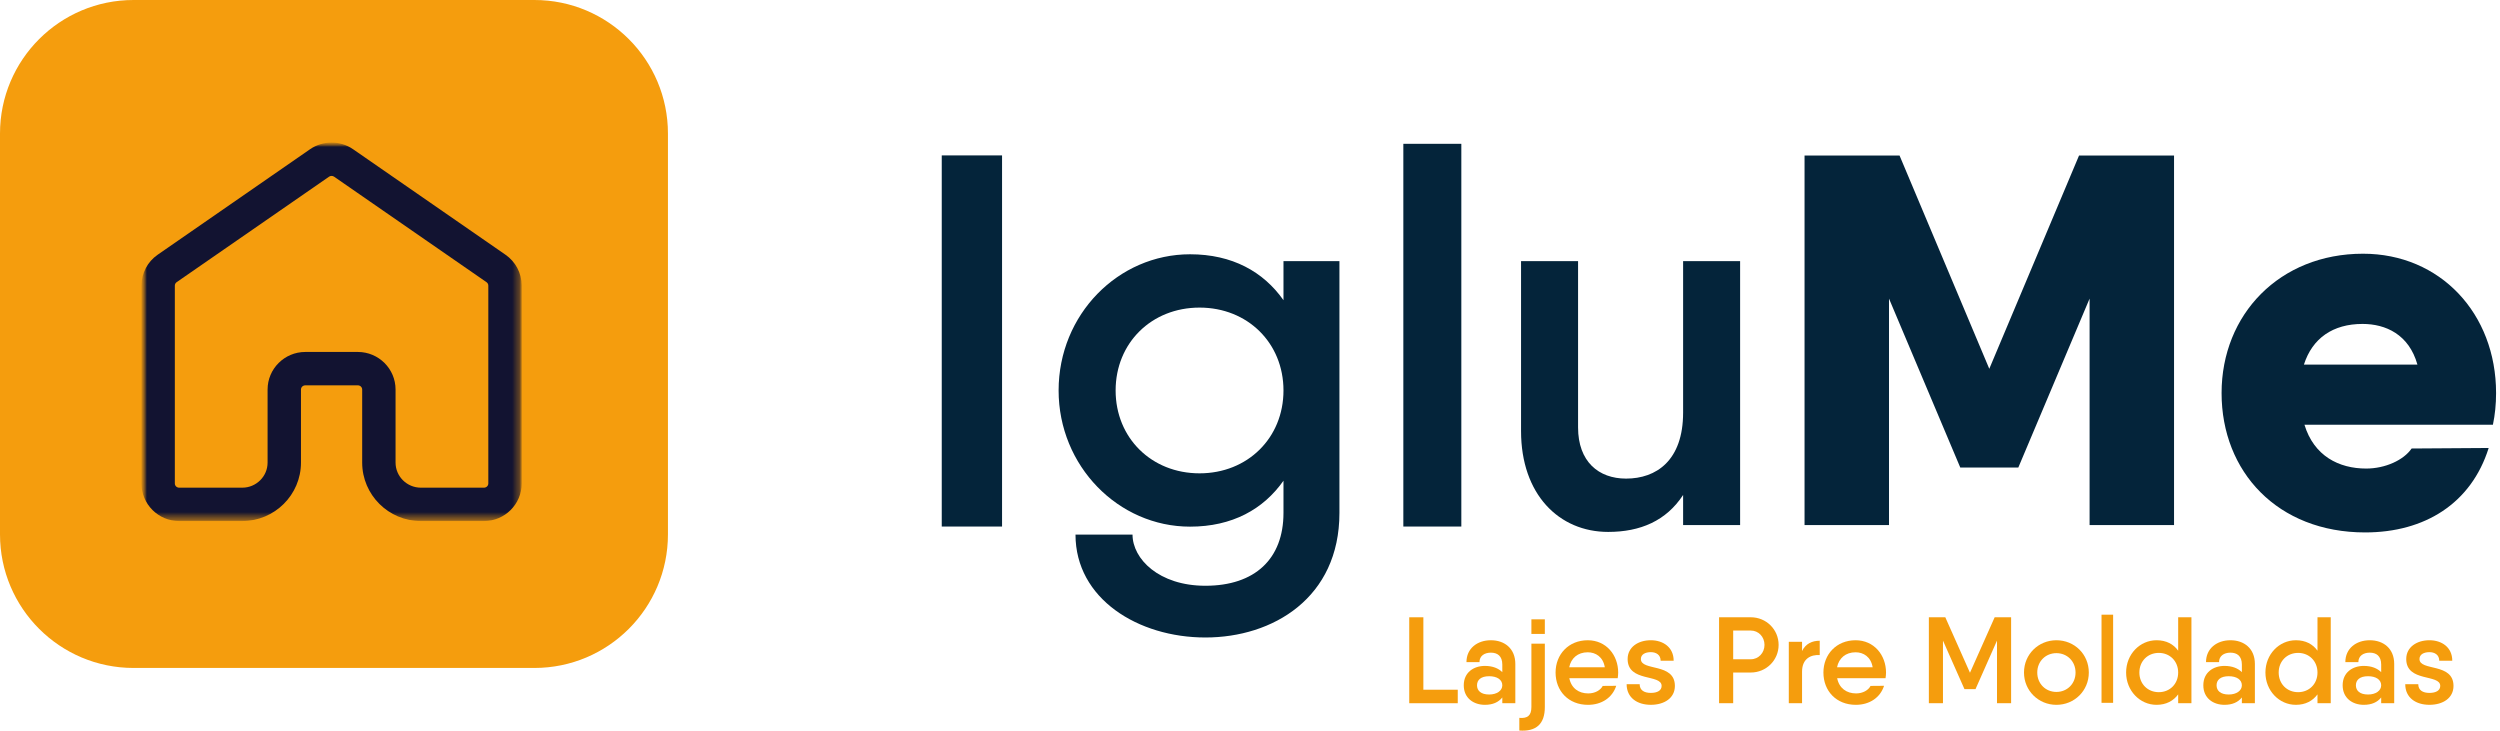<svg width="349" height="102" viewBox="0 0 349 102" fill="none" xmlns="http://www.w3.org/2000/svg">
<path d="M18.649 0H74.597C84.897 0 93.245 8.35 93.245 18.649V74.597C93.245 84.897 84.897 93.247 74.597 93.247H18.649C8.348 93.247 0 84.897 0 74.597V18.649C0 8.35 8.348 0 18.649 0Z" fill="#F59D0D"/>
<mask id="mask0_411_2226" style="mask-type:luminance" maskUnits="userSpaceOnUse" x="19" y="19" width="54" height="54">
<mask id="mask1_411_2226" style="mask-type:luminance" maskUnits="userSpaceOnUse" x="19" y="19" width="54" height="54">
<path d="M19.747 19.9H72.829V72.74H19.747V19.9Z" fill="white"/>
</mask>
<g mask="url(#mask1_411_2226)">
<path d="M19.747 19.589H72.829V72.74H19.747V19.589Z" fill="black"/>
<mask id="mask2_411_2226" style="mask-type:luminance" maskUnits="userSpaceOnUse" x="19" y="19" width="54" height="54">
<path d="M19.749 19.592H72.831V72.743H19.749V19.592Z" fill="white"/>
</mask>
<g mask="url(#mask2_411_2226)">
<path d="M89.431 4.151H3.893V89.109H89.431V4.151Z" fill="white"/>
</g>
</g>
</mask>
<g mask="url(#mask0_411_2226)">
<mask id="mask3_411_2226" style="mask-type:luminance" maskUnits="userSpaceOnUse" x="19" y="19" width="54" height="54">
<path d="M19.747 19.9H72.829V72.74H19.747V19.9Z" fill="white"/>
</mask>
<g mask="url(#mask3_411_2226)">
<path d="M42.619 49.133H49.956C52.859 49.133 55.22 51.486 55.22 54.379V64.579C55.22 66.51 56.808 68.08 58.76 68.08H67.565C67.898 68.08 68.169 67.817 68.169 67.494V39.869C68.169 39.681 68.074 39.503 67.915 39.392L46.64 24.665C46.43 24.52 46.146 24.52 45.936 24.665L24.659 39.392C24.502 39.503 24.407 39.681 24.407 39.869V67.494C24.407 67.817 24.678 68.08 25.011 68.08H33.816C35.766 68.08 37.355 66.51 37.355 64.579V54.379C37.355 51.486 39.717 49.133 42.619 49.133ZM67.565 72.739H58.76C54.239 72.739 50.561 69.078 50.561 64.579V54.379C50.561 54.056 50.29 53.793 49.956 53.793H42.619C42.286 53.793 42.015 54.056 42.015 54.379V64.579C42.015 69.078 38.337 72.739 33.816 72.739H25.011C22.109 72.739 19.747 70.387 19.747 67.494V39.869C19.747 38.151 20.591 36.541 22.008 35.562L43.283 20.832C45.081 19.589 47.495 19.589 49.291 20.832L70.568 35.562C71.984 36.541 72.829 38.152 72.829 39.869V67.494C72.829 70.387 70.467 72.739 67.565 72.739Z" fill="#121331"/>
</g>
</g>
<path d="M139.887 73.505H131.468V21.695H139.887V73.505Z" fill="#04243A"/>
<path d="M179.174 54.509C179.174 47.877 174.162 42.94 167.458 42.94C160.751 42.94 155.741 47.877 155.741 54.509C155.741 61.14 160.751 66.077 167.458 66.077C174.162 66.077 179.174 61.14 179.174 54.509ZM186.985 36.455V71.604C186.985 83.467 177.7 88.994 168.268 88.994C158.908 88.994 150.139 83.615 150.139 74.626H158.1C158.1 78.015 161.782 81.772 168.268 81.772C175.194 81.772 179.174 78.015 179.174 71.604V67.108C176.373 71.089 172.025 73.52 166.13 73.52C156.109 73.52 147.782 65.046 147.782 54.509C147.782 43.897 156.109 35.497 166.13 35.497C172.025 35.497 176.373 37.929 179.174 41.907V36.455H186.985Z" fill="#04243A"/>
<path d="M195.906 20.076H204.002V73.505H195.906V20.076Z" fill="#04243A"/>
<path d="M242.92 36.452V73.296H234.962V69.097C232.604 72.706 228.993 74.256 224.498 74.256C217.644 74.256 212.338 69.023 212.338 60.18V36.452H220.298V59.664C220.298 64.454 223.171 66.813 227.002 66.813C231.203 66.813 234.962 64.306 234.962 57.601V36.452H242.92Z" fill="#04243A"/>
<path d="M303.496 73.296H291.707V41.685L281.758 65.264H273.653L263.705 41.685V73.296H251.915V21.715H263.705H265.178L277.705 51.485L290.233 21.715H303.496V73.296Z" fill="#04243A"/>
<path d="M337.471 50.894C336.292 46.694 333.05 45.221 329.808 45.221C325.682 45.221 322.807 47.21 321.628 50.894H337.471ZM330.324 65.41C332.977 65.41 335.557 64.232 336.661 62.611L347.419 62.538C344.988 70.274 338.504 74.327 330.176 74.327C317.945 74.327 310.133 65.854 310.133 54.873C310.133 43.893 318.238 35.419 329.881 35.419C340.64 35.419 348.452 43.747 348.452 54.873C348.452 56.422 348.304 57.895 348.01 59.296H321.703C323.029 63.642 326.492 65.41 330.324 65.41Z" fill="#04243A"/>
<path d="M203.502 96.285V98.17H196.731V86.173H198.702V96.285H203.502Z" fill="#F59D0D"/>
<path d="M209.722 95.668C209.722 94.88 208.985 94.4 207.888 94.4C206.723 94.4 206.192 94.931 206.192 95.668C206.192 96.405 206.723 96.954 207.888 96.954C208.985 96.954 209.722 96.405 209.722 95.668ZM211.54 92.687V98.17H209.722V97.365C209.19 98.035 208.385 98.394 207.288 98.394C205.746 98.394 204.341 97.486 204.341 95.668C204.341 93.852 205.746 92.961 207.288 92.961C208.385 92.961 209.19 93.303 209.722 93.835V92.772C209.722 91.573 209.036 91.11 208.128 91.11C207.22 91.11 206.534 91.573 206.534 92.43H204.718C204.718 90.528 206.226 89.378 208.128 89.378C210.03 89.378 211.54 90.528 211.54 92.687Z" fill="#F59D0D"/>
<path d="M215.659 88.498H213.783V86.457H215.659V88.498ZM213.783 89.856H215.659V98.701C215.659 101.048 214.478 102.153 212.097 101.983V100.215C213.245 100.317 213.783 99.892 213.783 98.701V89.856Z" fill="#F59D0D"/>
<path d="M224.031 93.149C223.791 91.693 222.746 91.059 221.649 91.059C220.261 91.059 219.319 91.881 219.062 93.149H224.031ZM221.718 96.801C222.66 96.801 223.432 96.356 223.74 95.754L225.625 95.739C225.094 97.384 223.603 98.395 221.684 98.395C218.957 98.395 217.158 96.458 217.158 93.886C217.158 91.35 218.975 89.379 221.649 89.379C224.22 89.379 225.899 91.436 225.899 93.903C225.899 94.16 225.865 94.435 225.831 94.675H219.077C219.353 96.08 220.397 96.801 221.718 96.801Z" fill="#F59D0D"/>
<path d="M233.814 95.753C233.814 97.449 232.34 98.392 230.455 98.392C228.553 98.392 227.078 97.398 227.078 95.513H228.896C228.896 96.37 229.547 96.73 230.455 96.73C231.347 96.73 231.963 96.404 231.963 95.753C231.963 94.056 227.217 95.273 227.217 92C227.217 90.336 228.689 89.377 230.455 89.377C232.169 89.377 233.643 90.355 233.643 92.24H231.826C231.826 91.4 231.175 91.04 230.455 91.04C229.684 91.04 229.067 91.349 229.067 92C229.067 93.731 233.814 92.48 233.814 95.753Z" fill="#F59D0D"/>
<path d="M246.324 90.029C246.324 88.898 245.485 88.024 244.405 88.024H241.953V92.034H244.405C245.485 92.034 246.324 91.143 246.324 90.029ZM248.295 90.029C248.295 92.154 246.581 93.884 244.405 93.884H241.953V98.17H239.982V86.171H241.953H244.405C246.581 86.171 248.295 87.887 248.295 90.029Z" fill="#F59D0D"/>
<path d="M254.034 89.446V91.451C252.817 91.365 251.567 91.931 251.567 93.764V98.17H249.716V89.6H251.567V90.885C252.081 89.84 252.989 89.446 254.034 89.446Z" fill="#F59D0D"/>
<path d="M261.422 93.149C261.182 91.693 260.137 91.059 259.04 91.059C257.65 91.059 256.71 91.881 256.452 93.149H261.422ZM259.109 96.801C260.051 96.801 260.821 96.355 261.131 95.754L263.014 95.738C262.486 97.383 260.994 98.394 259.074 98.394C256.348 98.394 254.549 96.458 254.549 93.886C254.549 91.35 256.365 89.379 259.04 89.379C261.609 89.379 263.29 91.436 263.29 93.903C263.29 94.16 263.256 94.434 263.221 94.674H256.468C256.744 96.08 257.788 96.801 259.109 96.801Z" fill="#F59D0D"/>
<path d="M280.751 98.17H278.781V89.429L275.782 96.199H274.238L271.239 89.429V98.17H269.269V86.173H271.239H271.565L275.009 93.918L278.455 86.173H280.751V98.17Z" fill="#F59D0D"/>
<path d="M289.747 93.886C289.747 92.327 288.582 91.179 287.074 91.179C285.566 91.179 284.401 92.327 284.401 93.886C284.401 95.446 285.566 96.594 287.074 96.594C288.582 96.594 289.747 95.446 289.747 93.886ZM282.55 93.886C282.55 91.333 284.572 89.378 287.074 89.378C289.593 89.378 291.598 91.333 291.598 93.886C291.598 96.422 289.593 98.395 287.074 98.395C284.572 98.395 282.55 96.422 282.55 93.886Z" fill="#F59D0D"/>
<path d="M293.373 85.81H294.992V98.115H293.373V85.81Z" fill="#F59D0D"/>
<path d="M304.073 93.886C304.073 92.293 302.908 91.144 301.365 91.144C299.823 91.144 298.656 92.293 298.656 93.886C298.656 95.48 299.823 96.628 301.365 96.628C302.908 96.628 304.073 95.48 304.073 93.886ZM305.924 86.173V98.17H304.073V96.936C303.422 97.828 302.411 98.394 301.055 98.394C298.725 98.394 296.806 96.422 296.806 93.886C296.806 91.333 298.725 89.378 301.055 89.378C302.411 89.378 303.422 89.926 304.073 90.836V86.173H305.924Z" fill="#F59D0D"/>
<path d="M312.964 95.668C312.964 94.88 312.227 94.4 311.132 94.4C309.965 94.4 309.434 94.931 309.434 95.668C309.434 96.405 309.965 96.954 311.132 96.954C312.227 96.954 312.964 96.405 312.964 95.668ZM314.782 92.687V98.17H312.964V97.365C312.434 98.035 311.629 98.394 310.531 98.394C308.989 98.394 307.585 97.486 307.585 95.668C307.585 93.852 308.989 92.961 310.531 92.961C311.629 92.961 312.434 93.303 312.964 93.835V92.772C312.964 91.573 312.28 91.11 311.372 91.11C310.464 91.11 309.778 91.573 309.778 92.43H307.96C307.96 90.528 309.468 89.378 311.372 89.378C313.274 89.378 314.782 90.528 314.782 92.687Z" fill="#F59D0D"/>
<path d="M323.521 93.886C323.521 92.293 322.356 91.144 320.814 91.144C319.271 91.144 318.105 92.293 318.105 93.886C318.105 95.48 319.271 96.628 320.814 96.628C322.356 96.628 323.521 95.48 323.521 93.886ZM325.372 86.173V98.17H323.521V96.936C322.87 97.828 321.859 98.394 320.504 98.394C318.173 98.394 316.254 96.422 316.254 93.886C316.254 91.333 318.173 89.378 320.504 89.378C321.859 89.378 322.87 89.926 323.521 90.836V86.173H325.372Z" fill="#F59D0D"/>
<path d="M332.413 95.668C332.413 94.88 331.677 94.4 330.581 94.4C329.415 94.4 328.883 94.931 328.883 95.668C328.883 96.405 329.415 96.954 330.581 96.954C331.677 96.954 332.413 96.405 332.413 95.668ZM334.231 92.687V98.17H332.413V97.365C331.884 98.035 331.078 98.394 329.98 98.394C328.438 98.394 327.034 97.486 327.034 95.668C327.034 93.852 328.438 92.961 329.98 92.961C331.078 92.961 331.884 93.303 332.413 93.835V92.772C332.413 91.573 331.729 91.11 330.821 91.11C329.913 91.11 329.228 91.573 329.228 92.43H327.41C327.41 90.528 328.918 89.378 330.821 89.378C332.723 89.378 334.231 90.528 334.231 92.687Z" fill="#F59D0D"/>
<path d="M342.508 95.753C342.508 97.45 341.034 98.392 339.149 98.392C337.246 98.392 335.773 97.398 335.773 95.513H337.59C337.59 96.37 338.241 96.73 339.149 96.73C340.04 96.73 340.657 96.404 340.657 95.753C340.657 94.057 335.911 95.273 335.911 92C335.911 90.337 337.383 89.377 339.149 89.377C340.863 89.377 342.337 90.355 342.337 92.24H340.52C340.52 91.401 339.869 91.041 339.149 91.041C338.378 91.041 337.76 91.349 337.76 92C337.76 93.731 342.508 92.48 342.508 95.753Z" fill="#F59D0D"/>
</svg>
